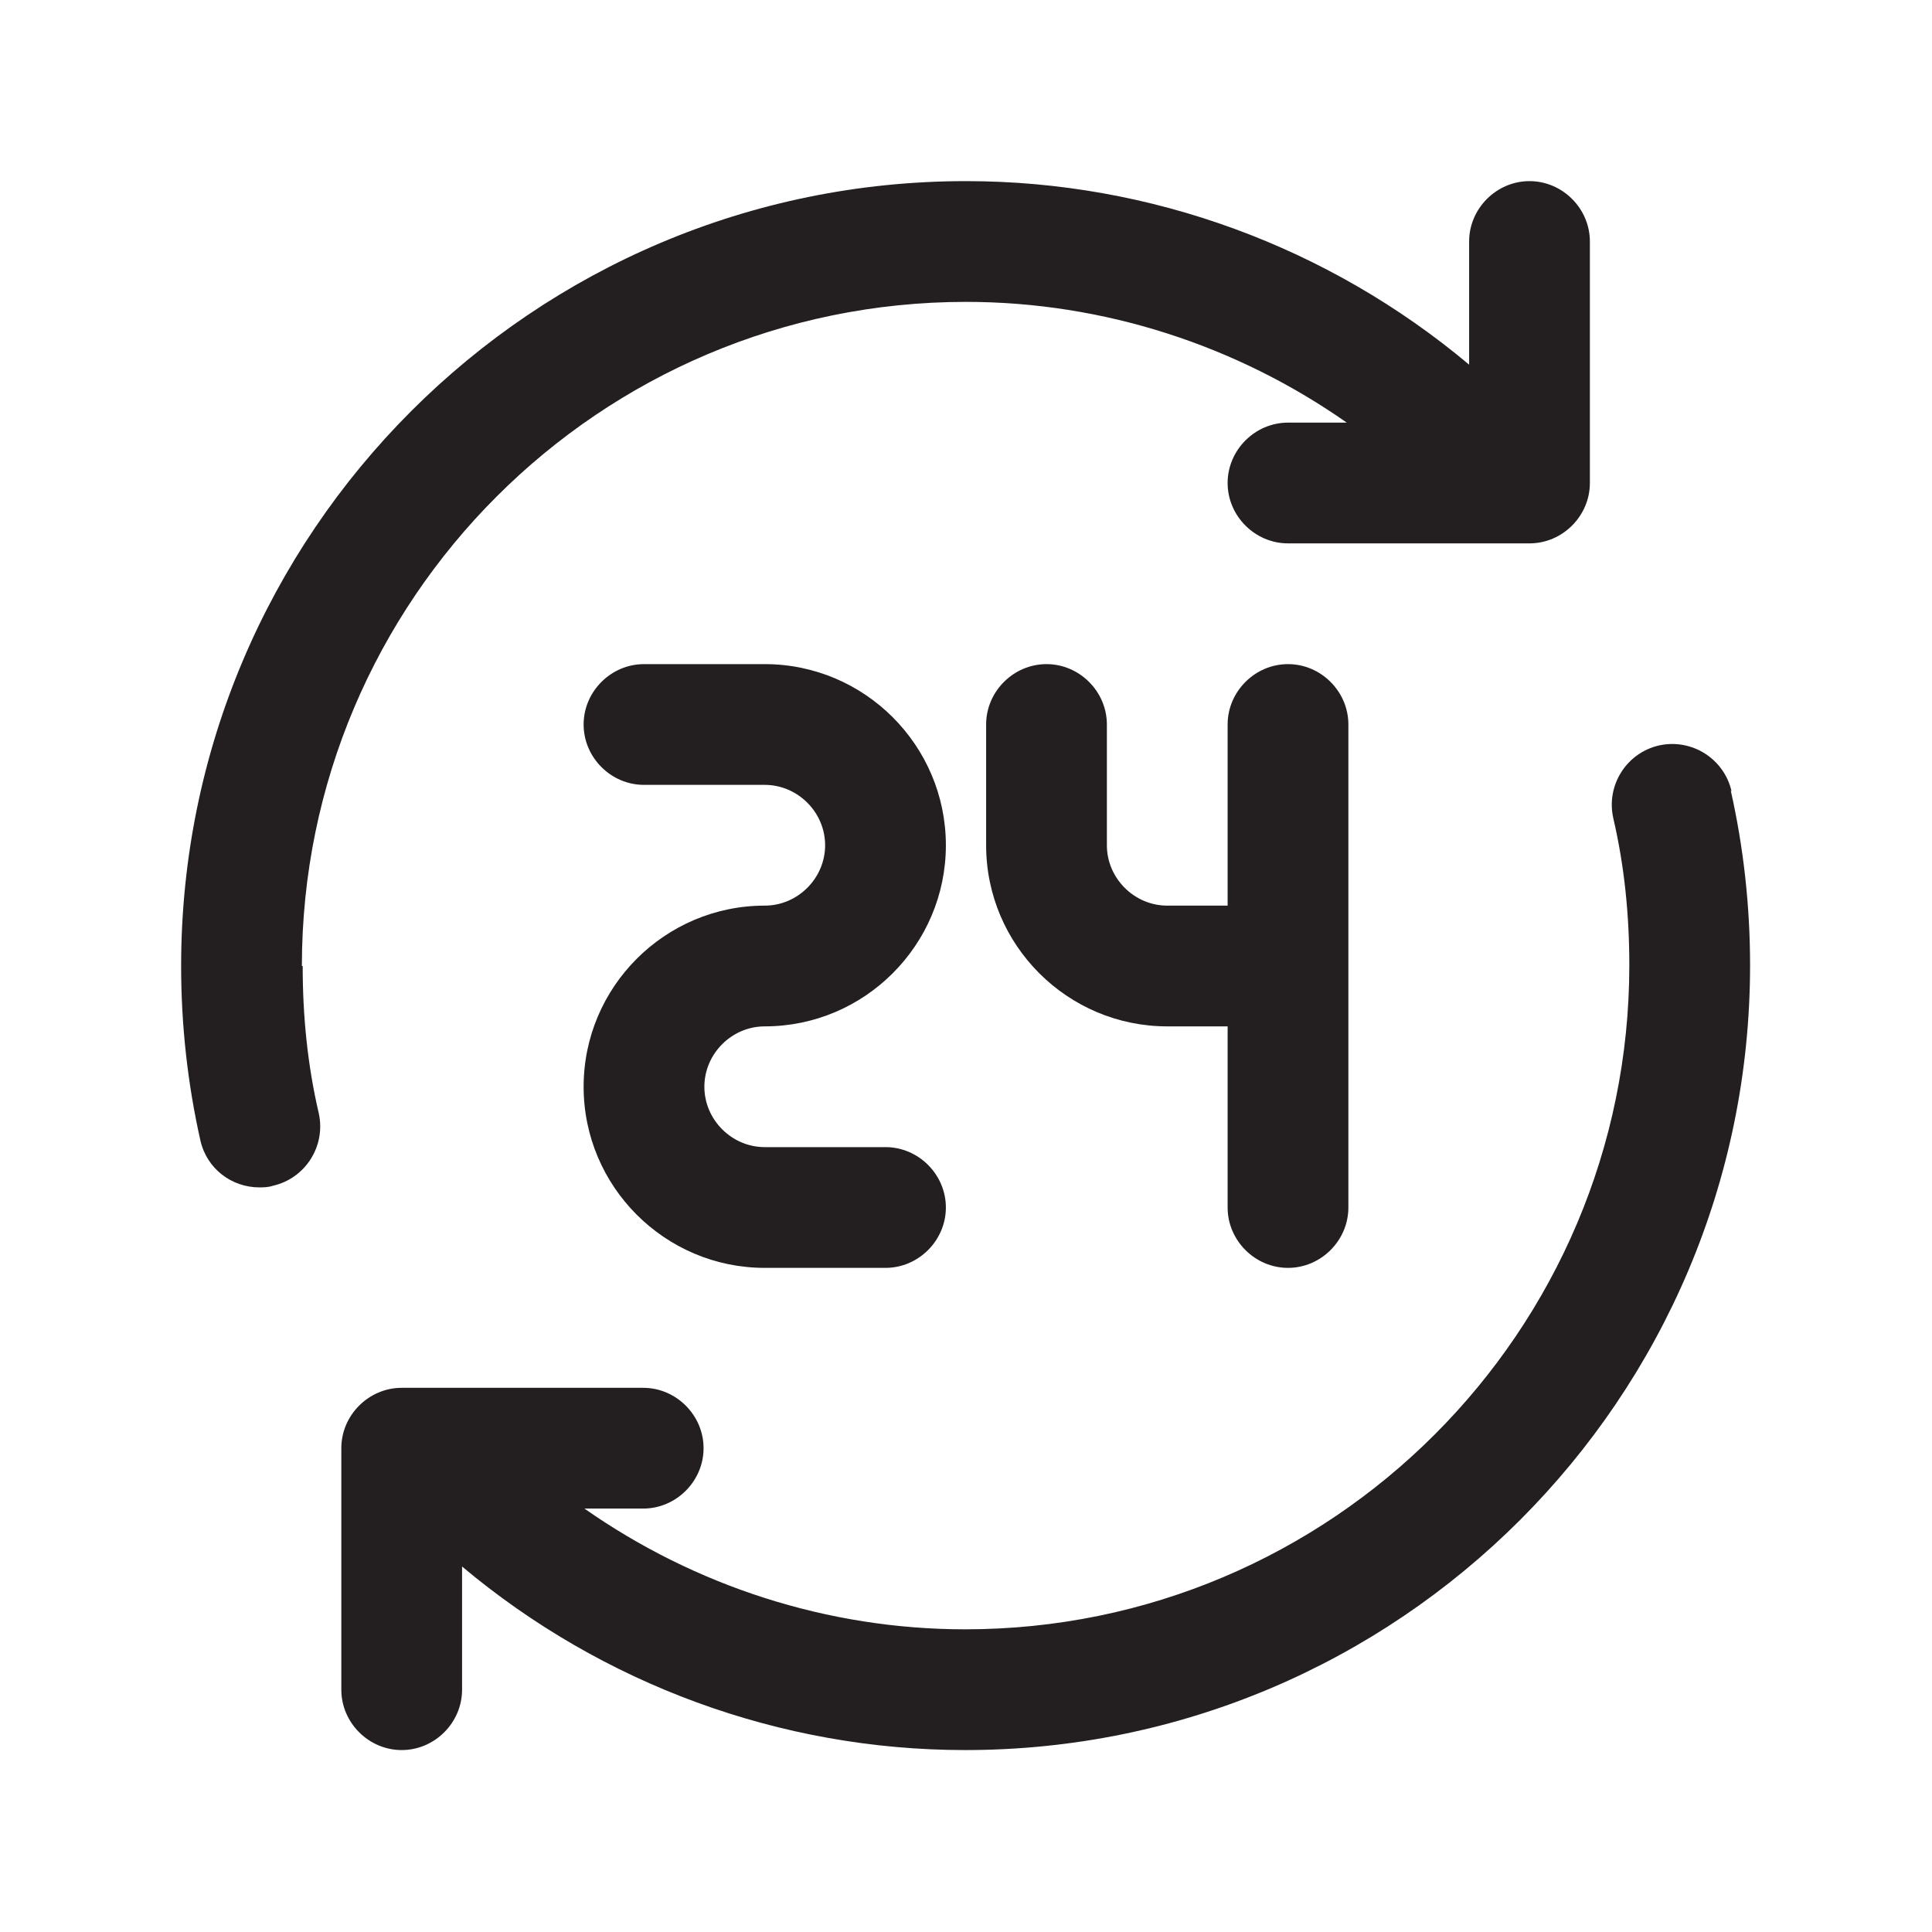 <?xml version="1.0" encoding="UTF-8"?><svg xmlns="http://www.w3.org/2000/svg" viewBox="0 0 24 24"><defs><style>.v{fill:#231f20;}</style></defs><g id="a"/><g id="b"/><g id="c"/><g id="d"/><g id="e"/><g id="f"/><g id="g"/><g id="h"/><g id="i"/><g id="j"/><g id="k"><g><path class="v" d="M3.75,12C3.75,7.45,7.45,3.75,12,3.75c1.71,0,3.36,.54,4.73,1.5h-.73c-.41,0-.75,.34-.75,.75s.34,.75,.75,.75h3c.41,0,.75-.34,.75-.75V3c0-.41-.34-.75-.75-.75s-.75,.34-.75,.75v1.53c-1.74-1.46-3.95-2.28-6.25-2.28C6.62,2.25,2.25,6.62,2.25,12c0,.73,.08,1.46,.24,2.17,.08,.35,.39,.58,.73,.58,.05,0,.11,0,.17-.02,.4-.09,.66-.49,.57-.9-.14-.6-.2-1.21-.2-1.83Z"/><path class="v" d="M21.51,9.83c-.09-.4-.49-.66-.9-.57-.4,.09-.66,.49-.57,.9,.14,.6,.2,1.21,.2,1.83,0,4.55-3.7,8.25-8.25,8.25-1.71,0-3.36-.54-4.73-1.5h.73c.41,0,.75-.34,.75-.75s-.34-.75-.75-.75h-3c-.41,0-.75,.34-.75,.75v3c0,.41,.34,.75,.75,.75s.75-.34,.75-.75v-1.53c1.74,1.46,3.95,2.28,6.25,2.28,5.38,0,9.75-4.37,9.75-9.75,0-.73-.08-1.46-.24-2.17Z"/><path class="v" d="M9.5,12.75c1.24,0,2.25-1.01,2.25-2.25s-1.01-2.25-2.25-2.25h-1.5c-.41,0-.75,.34-.75,.75s.34,.75,.75,.75h1.5c.41,0,.75,.34,.75,.75s-.34,.75-.75,.75c-1.24,0-2.25,1.01-2.25,2.25s1.01,2.25,2.25,2.25h1.5c.41,0,.75-.34,.75-.75s-.34-.75-.75-.75h-1.5c-.41,0-.75-.34-.75-.75s.34-.75,.75-.75Z"/><path class="v" d="M16,15.75c.41,0,.75-.34,.75-.75v-6c0-.41-.34-.75-.75-.75s-.75,.34-.75,.75v2.25h-.75c-.41,0-.75-.34-.75-.75v-1.5c0-.41-.34-.75-.75-.75s-.75,.34-.75,.75v1.5c0,1.24,1.01,2.25,2.25,2.25h.75v2.25c0,.41,.34,.75,.75,.75Z"/></g></g><g id="l"/><g id="m"/><g id="n"/><g id="o"/><g id="p"/><g id="q"/><g id="r"/><g id="s"/><g id="t"/><g id="u"/></svg>
